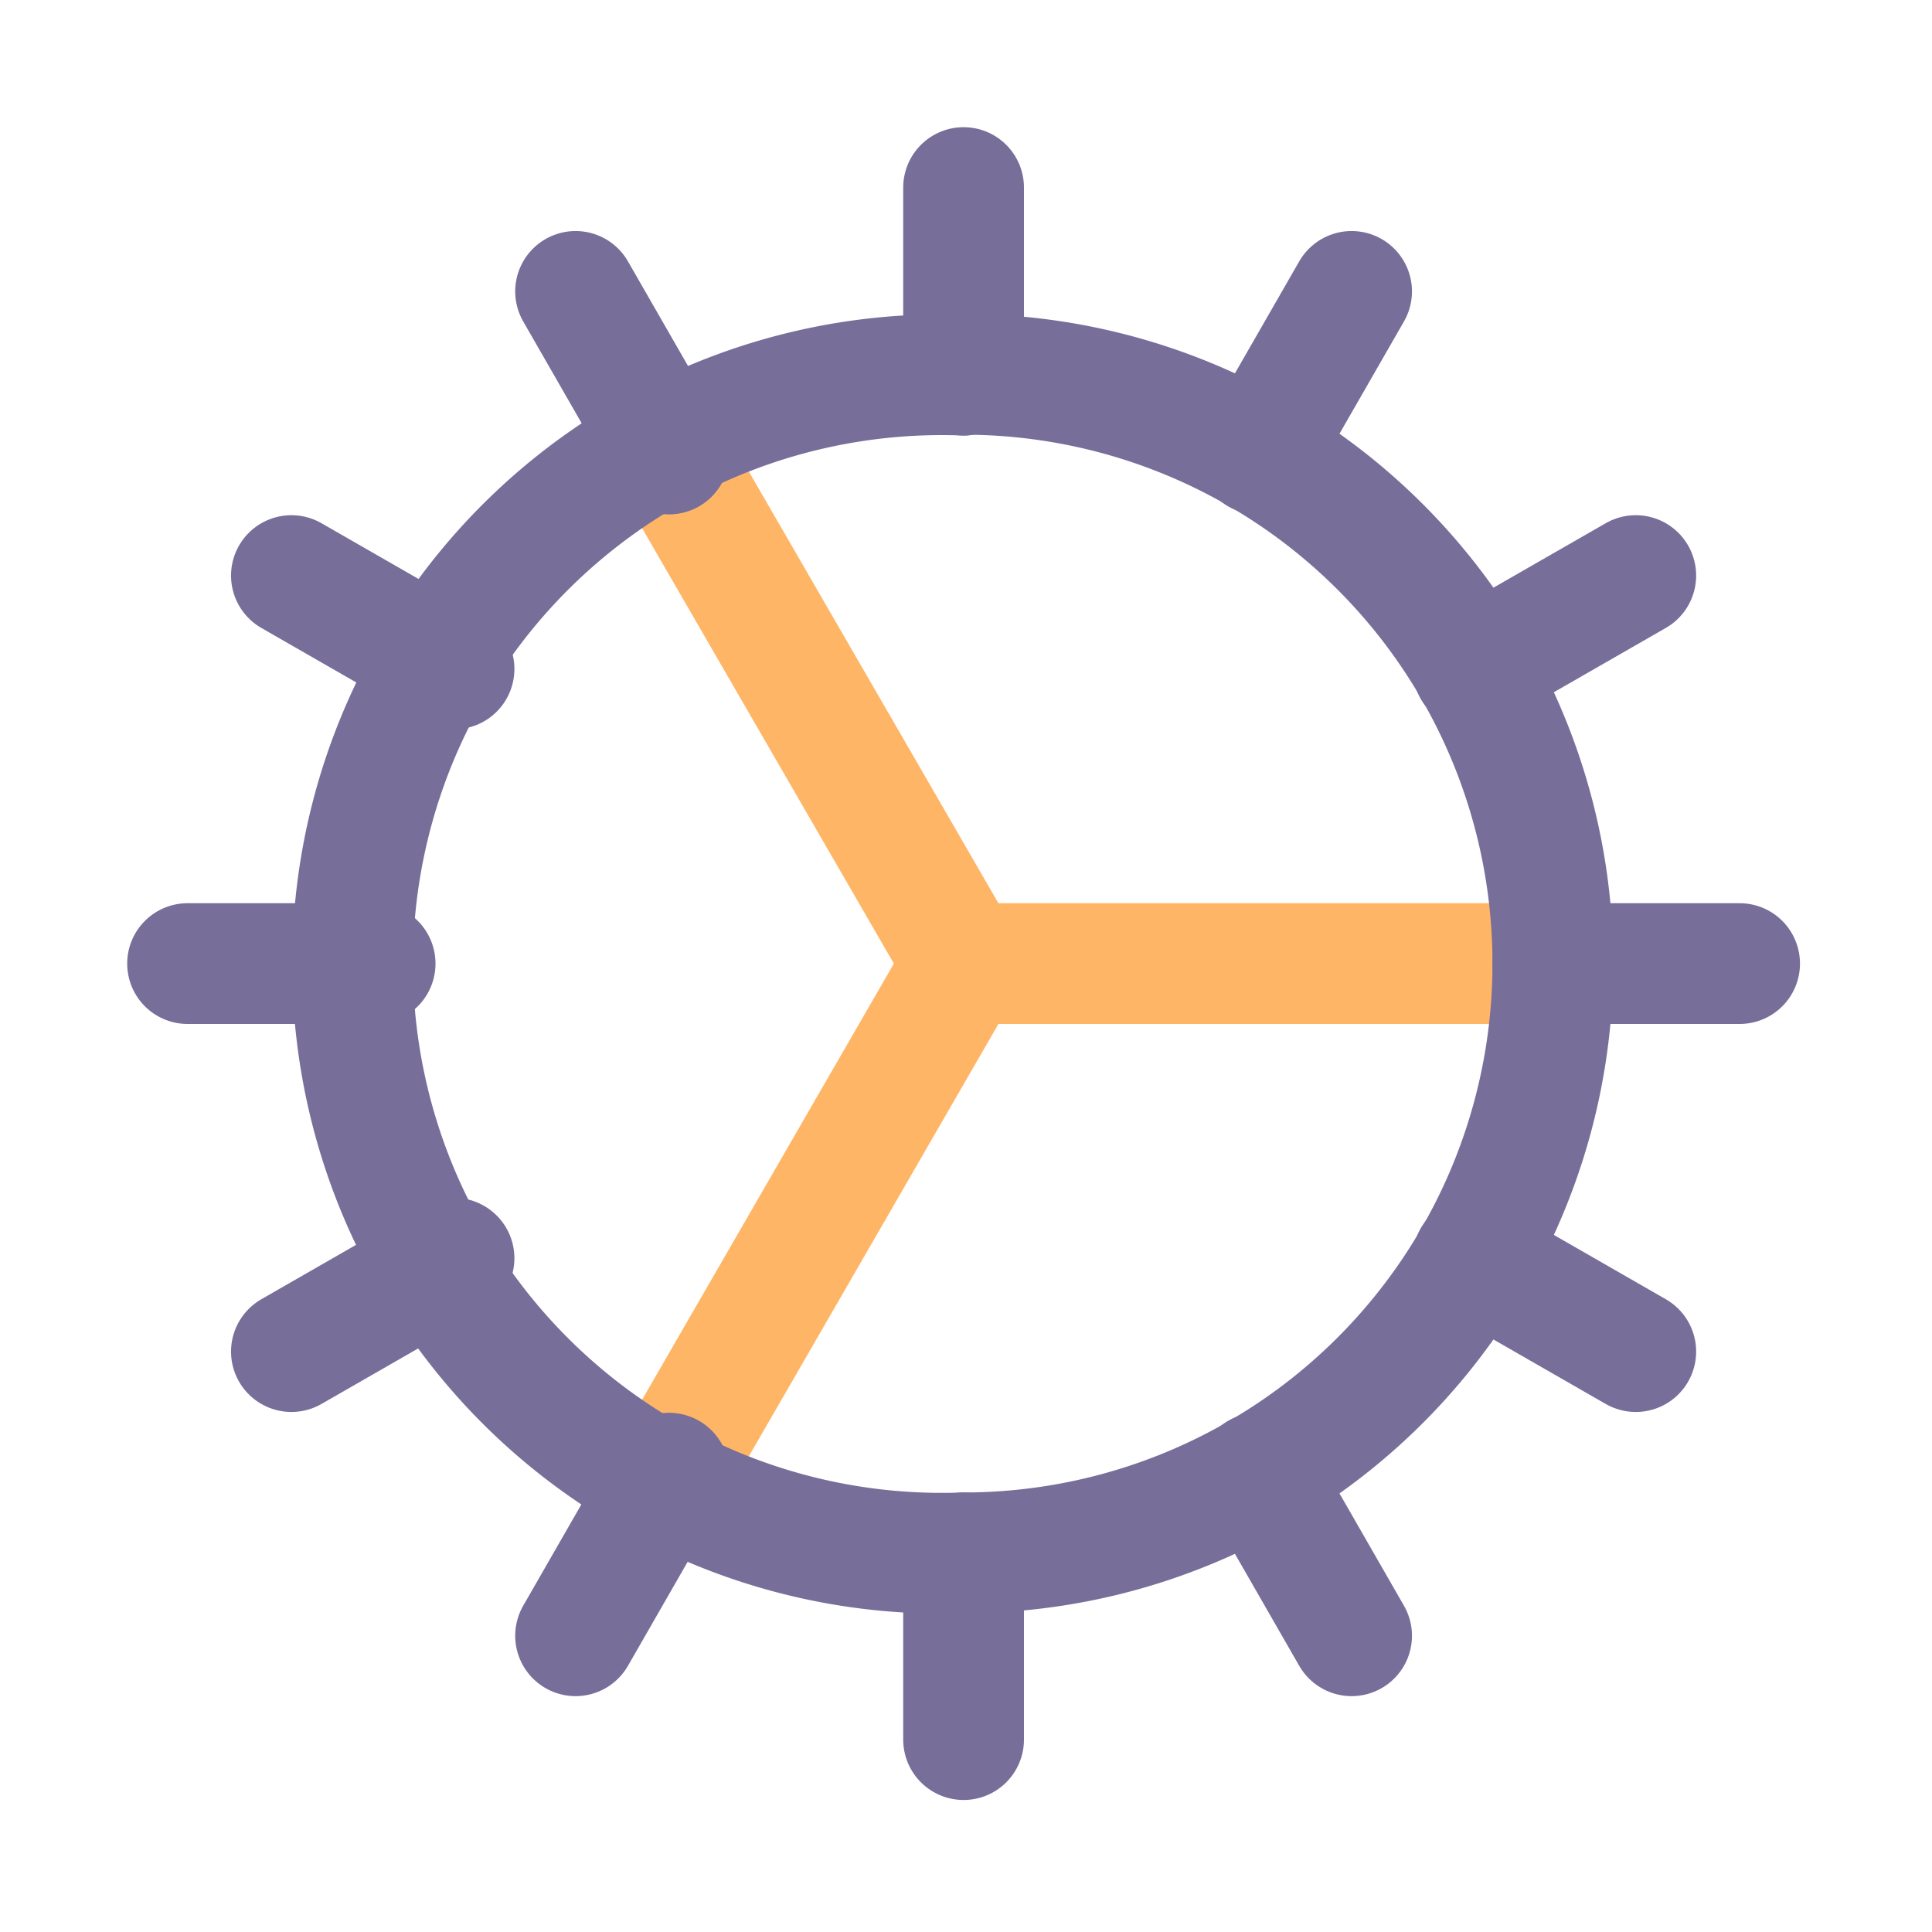 <svg xmlns="http://www.w3.org/2000/svg" height="24" width="24" viewBox="0 0 24 24"><title>gear 2</title><g fill="#ffb566" stroke="#ffb566" class="nc-icon-wrapper"><path fill="none" stroke-linecap="round" stroke-linejoin="round" stroke-width="1.5" data-color="color-2" d="M8.31 5.64l3.66 6.33"></path><path fill="none" stroke-linecap="round" stroke-linejoin="round" stroke-width="1.5" data-color="color-2" d="M8.31 18.31l3.66-6.34"></path><path fill="none" stroke-linecap="round" stroke-linejoin="round" stroke-width="1.5" data-color="color-2" d="M19.29 11.97l-7.32 0"></path><path fill="none" stroke="#776e9a" stroke-linecap="round" stroke-linejoin="round" stroke-width="1.5" d="M11.97 4.66a7.32 7.32 0 1 0 0 14.63 7.32 7.32 0 1 0 0-14.64z"></path><path fill="none" stroke="#776e9a" stroke-linecap="round" stroke-linejoin="round" stroke-width="1.5" d="M11.97 2.33l0 2.33"></path><path fill="none" stroke="#776e9a" stroke-linecap="round" stroke-linejoin="round" stroke-width="1.5" d="M3.62 7.15l2.02 1.16"></path><path fill="none" stroke="#776e9a" stroke-linecap="round" stroke-linejoin="round" stroke-width="1.5" d="M2.33 11.97l2.33 0"></path><path fill="none" stroke="#776e9a" stroke-linecap="round" stroke-linejoin="round" stroke-width="1.5" d="M21.61 11.97l-2.32 0"></path><path fill="none" stroke="#776e9a" stroke-linecap="round" stroke-linejoin="round" stroke-width="1.5" d="M3.62 16.79l2.02-1.16"></path><path fill="none" stroke="#776e9a" stroke-linecap="round" stroke-linejoin="round" stroke-width="1.5" d="M11.97 21.61l0-2.32"></path><path fill="none" stroke="#776e9a" stroke-linecap="round" stroke-linejoin="round" stroke-width="1.5" d="M16.79 20.32l-1.16-2.02"></path><path fill="none" stroke="#776e9a" stroke-linecap="round" stroke-linejoin="round" stroke-width="1.5" d="M7.15 20.32l1.16-2.02"></path><path fill="none" stroke="#776e9a" stroke-linecap="round" stroke-linejoin="round" stroke-width="1.5" d="M20.32 16.79l-2.02-1.16"></path><path fill="none" stroke="#776e9a" stroke-linecap="round" stroke-linejoin="round" stroke-width="1.5" d="M20.32 7.15l-2.02 1.16"></path><path fill="none" stroke="#776e9a" stroke-linecap="round" stroke-linejoin="round" stroke-width="1.5" d="M16.79 3.62l-1.16 2.02"></path><path fill="none" stroke="#776e9a" stroke-linecap="round" stroke-linejoin="round" stroke-width="1.5" d="M7.15 3.62l1.16 2.02"></path></g></svg>